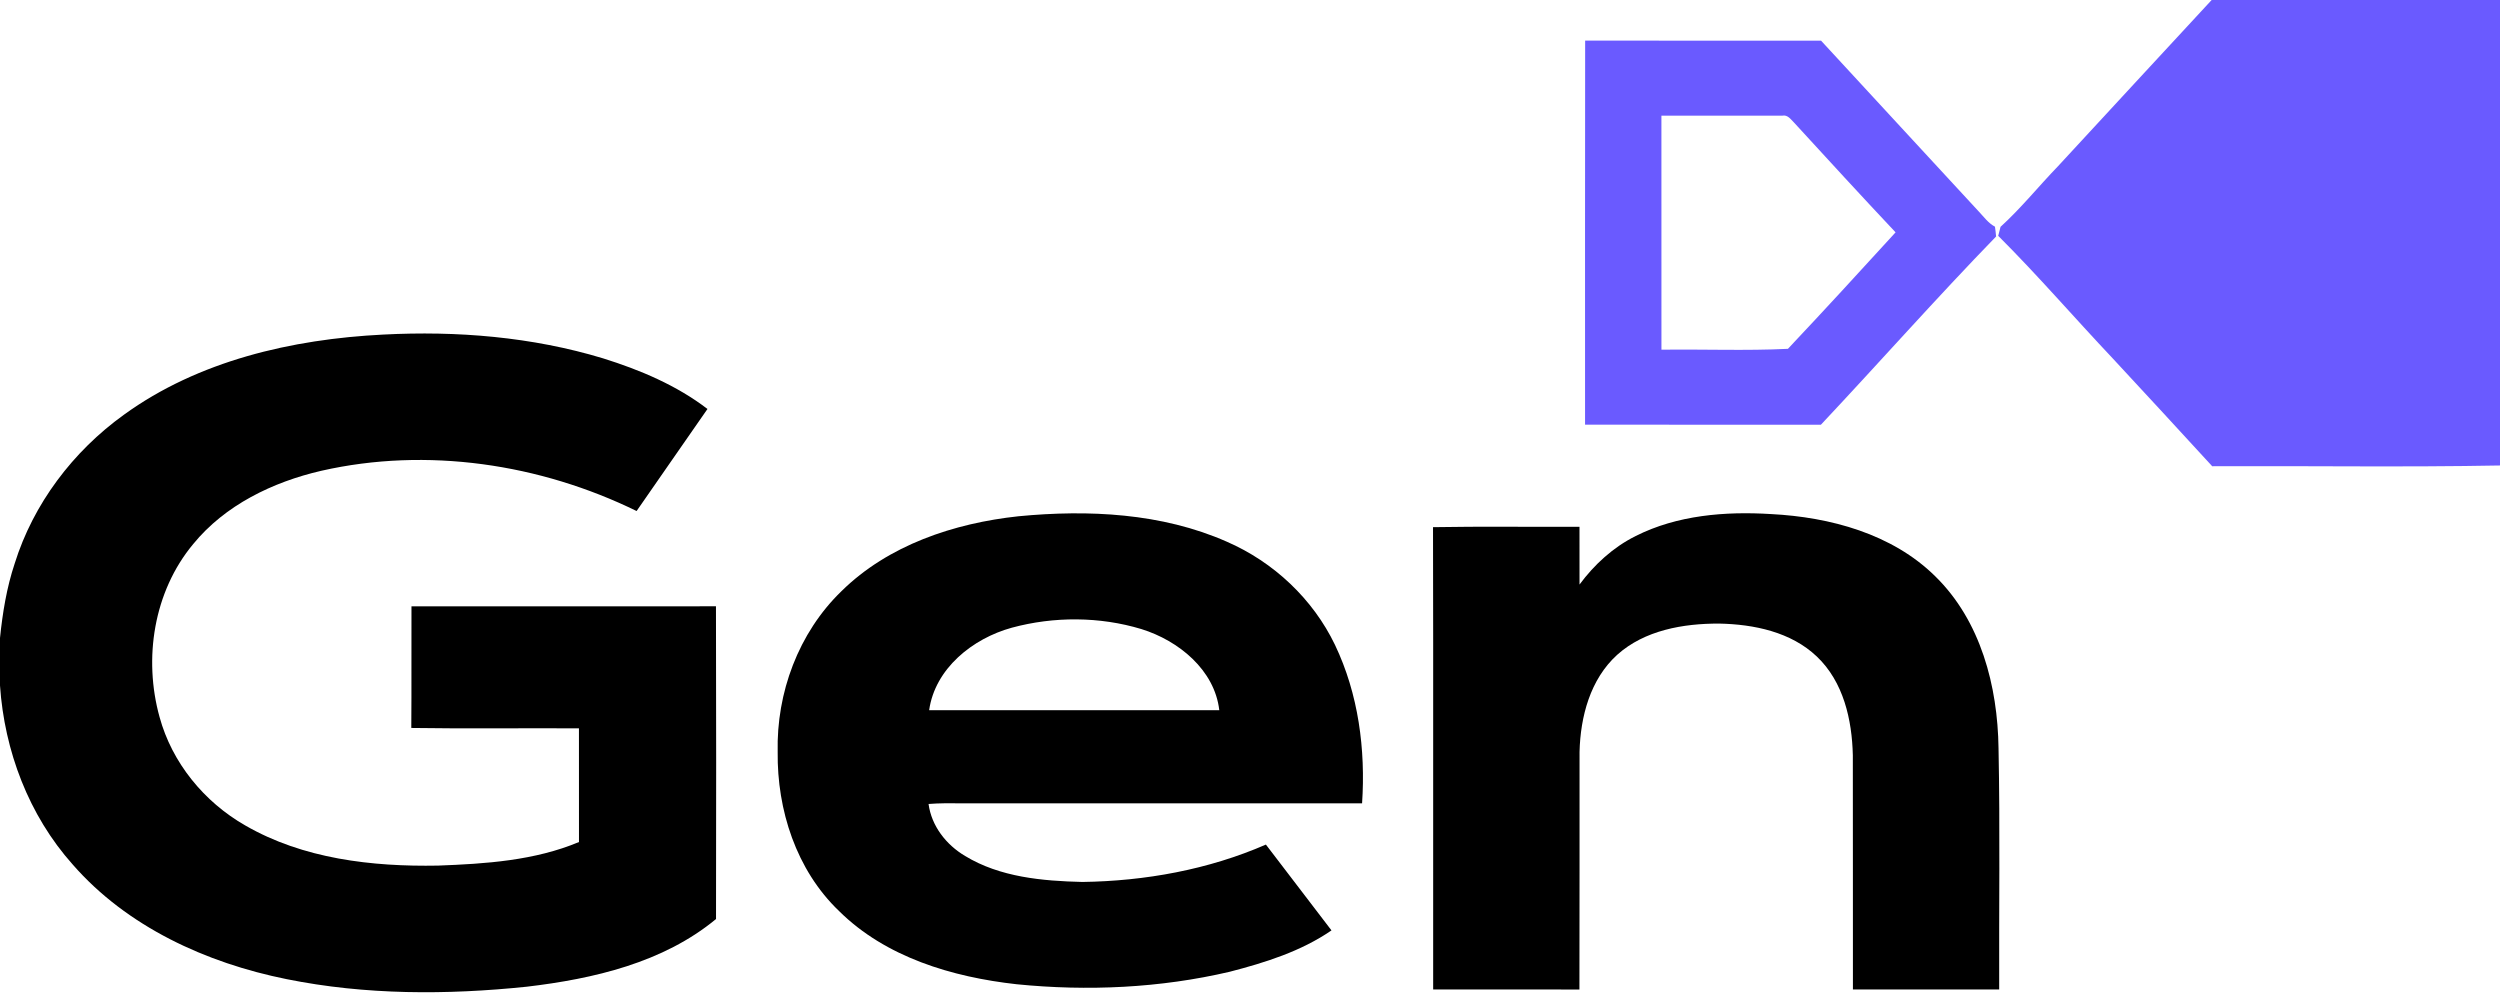 <svg width="83" height="33" viewBox="0 0 83 33" fill="none" xmlns="http://www.w3.org/2000/svg">
<g clip-path="url(#clip0_299_2)">
<path d="M73.427 0H83V15.454C79.817 15.515 76.63 15.463 73.445 15.479C72.352 14.281 71.246 13.094 70.145 11.902C68.87 10.552 67.657 9.143 66.341 7.83C66.365 7.73 66.39 7.63 66.418 7.53C67.104 6.907 67.685 6.181 68.328 5.516C70.028 3.678 71.724 1.836 73.427 0Z" fill="#6A5AFF"/>
<path d="M52.627 1.348C55.237 1.352 57.848 1.348 60.459 1.35C62.201 3.245 63.953 5.13 65.697 7.024C65.865 7.2 66.01 7.408 66.233 7.526C66.248 7.634 66.261 7.742 66.27 7.852C64.289 9.893 62.401 12.028 60.453 14.102C57.843 14.098 55.233 14.102 52.624 14.099C52.626 9.848 52.619 5.598 52.627 1.348ZM55.159 3.841C55.161 6.431 55.159 9.02 55.16 11.61C56.559 11.591 57.965 11.649 59.359 11.581C60.562 10.305 61.75 9.01 62.933 7.714C61.798 6.508 60.677 5.286 59.557 4.064C59.451 3.96 59.349 3.803 59.172 3.84C57.835 3.839 56.497 3.84 55.159 3.841Z" fill="#6A5AFF"/>
<path d="M12.718 11.108C15.17 10.98 17.663 11.183 20.018 11.896C21.25 12.281 22.463 12.792 23.488 13.578C22.706 14.708 21.917 15.834 21.135 16.966C17.929 15.398 14.176 14.833 10.668 15.63C9.052 16.003 7.469 16.771 6.415 18.062C5.099 19.64 4.758 21.866 5.298 23.808C5.71 25.318 6.771 26.621 8.141 27.404C10.06 28.514 12.351 28.778 14.541 28.738C16.122 28.679 17.749 28.573 19.222 27.955C19.221 26.698 19.223 25.44 19.221 24.181C17.365 24.17 15.51 24.197 13.655 24.168C13.666 22.823 13.655 21.476 13.661 20.131C17.032 20.128 20.4 20.131 23.77 20.129C23.779 23.59 23.779 27.052 23.772 30.512C22.019 31.961 19.709 32.497 17.485 32.759C14.836 33.034 12.135 33.037 9.518 32.508C6.843 31.97 4.215 30.766 2.414 28.702C0.95 27.062 0.147 24.922 0 22.759V21.181C0.086 20.344 0.221 19.508 0.488 18.708C1.106 16.73 2.419 14.989 4.113 13.77C6.585 11.978 9.692 11.26 12.718 11.108Z" fill="black"/>
<path d="M33.812 17.14C36.132 16.916 38.57 17.032 40.725 17.982C42.287 18.659 43.591 19.89 44.321 21.409C45.101 23.04 45.341 24.886 45.221 26.671C40.781 26.669 36.34 26.671 31.901 26.67C31.544 26.666 31.185 26.664 30.828 26.692C30.925 27.421 31.41 28.045 32.042 28.419C33.201 29.123 34.604 29.249 35.936 29.281C38.02 29.252 40.117 28.872 42.028 28.04C42.753 28.991 43.478 29.941 44.205 30.889C43.198 31.583 42.006 31.957 40.828 32.262C38.519 32.803 36.11 32.913 33.752 32.677C31.616 32.44 29.404 31.781 27.856 30.246C26.431 28.881 25.796 26.887 25.819 24.966C25.774 23.006 26.505 21.011 27.939 19.625C29.489 18.098 31.668 17.371 33.812 17.14ZM33.595 20.839C32.288 21.197 31.042 22.198 30.848 23.578C34.058 23.581 37.269 23.581 40.48 23.578C40.326 22.243 39.133 21.27 37.894 20.885C36.509 20.466 34.989 20.462 33.595 20.839Z" fill="black"/>
<path d="M54.307 17.795C55.683 17.102 57.276 16.973 58.798 17.067C60.765 17.168 62.822 17.725 64.247 19.13C65.766 20.615 66.322 22.787 66.351 24.835C66.405 27.506 66.363 30.18 66.373 32.851C64.755 32.849 63.135 32.851 61.517 32.85C61.514 30.258 61.519 27.666 61.514 25.074C61.487 23.901 61.207 22.637 60.316 21.794C59.462 20.982 58.232 20.726 57.081 20.703C55.886 20.698 54.599 20.923 53.69 21.74C52.792 22.555 52.47 23.797 52.441 24.959C52.437 27.59 52.446 30.222 52.437 32.852C50.818 32.846 49.2 32.852 47.581 32.85C47.576 27.734 47.589 22.617 47.576 17.502C49.196 17.473 50.818 17.497 52.439 17.49C52.441 18.13 52.439 18.768 52.44 19.407C52.931 18.743 53.558 18.167 54.307 17.795Z" fill="black"/>
</g>
<defs>
<clipPath id="clip0_299_2">
<rect width="83" height="33" fill="white"/>
</clipPath>
</defs>
.3864Z" fill="white"/>
</svg>
